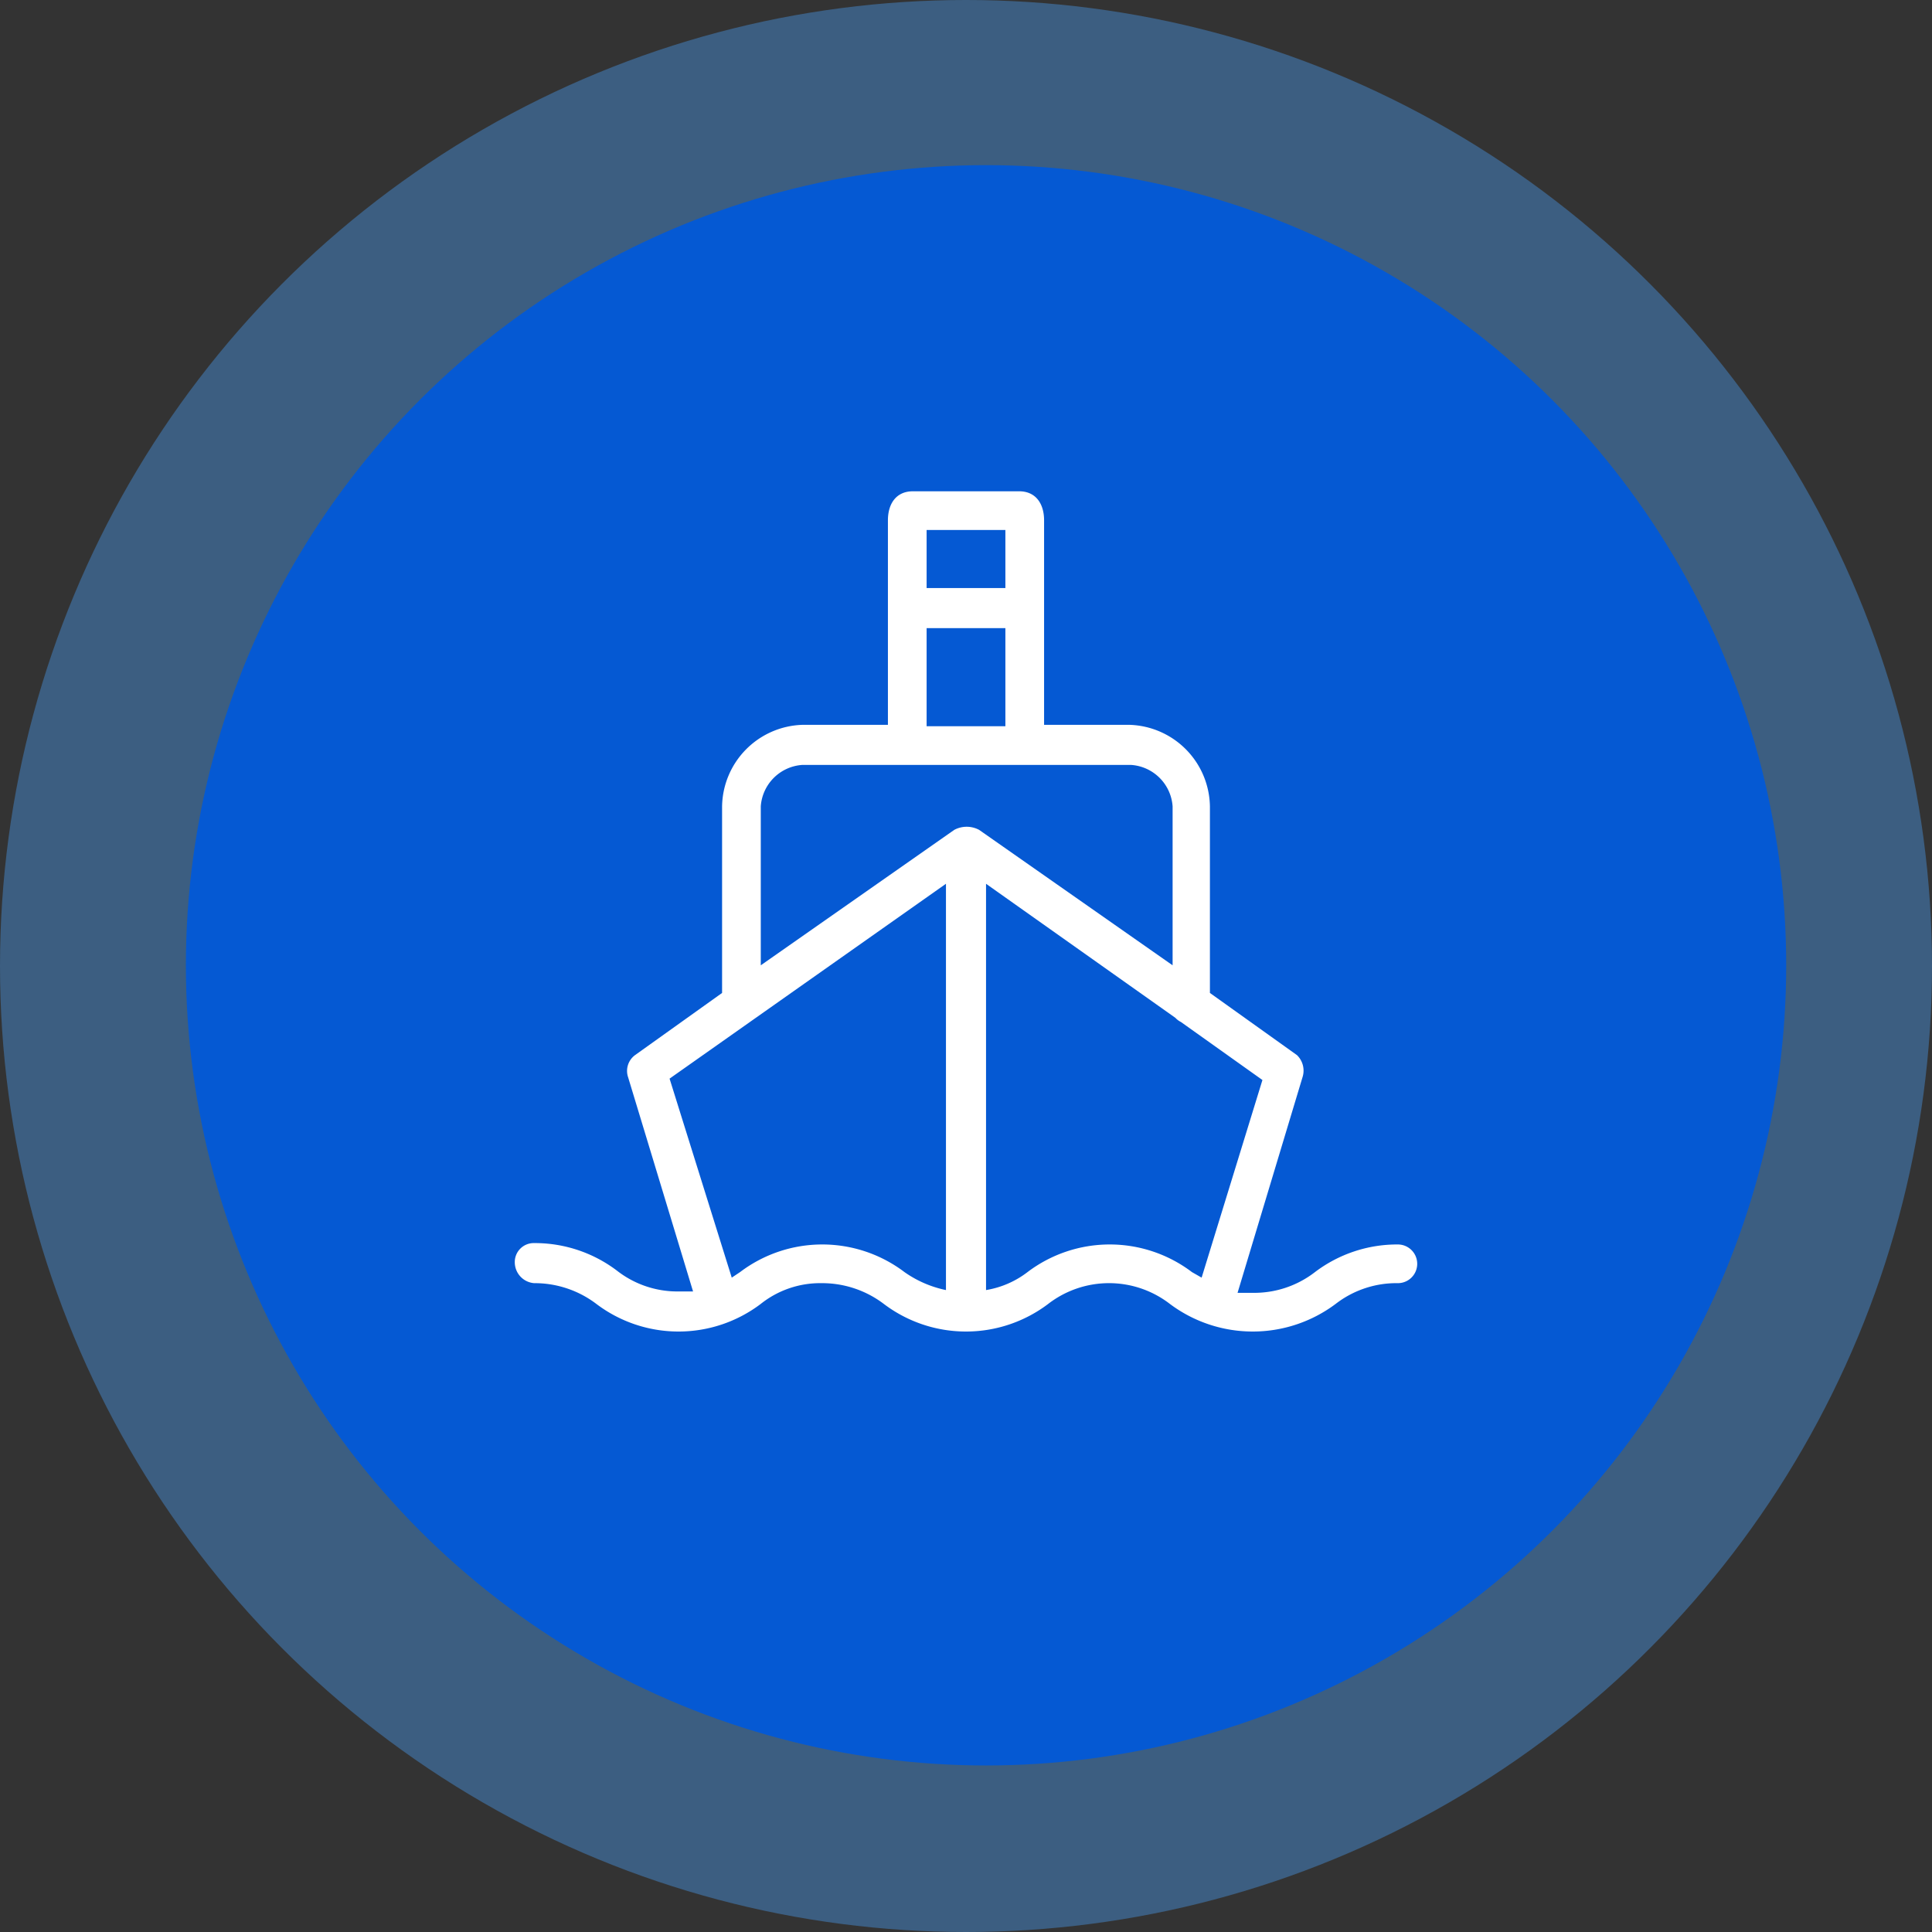 <svg id="Layer_1" data-name="Layer 1" xmlns="http://www.w3.org/2000/svg" viewBox="0 0 139.8 139.8"><rect x="0" y="0" width="139.8" height="139.8" fill="#333333" stroke="none"/><defs><style>.cls-1{fill:#4aa5ff;opacity:0.38;isolation:isolate;}.cls-2{fill:#0559d3;}.cls-3{fill:#fff;}</style></defs><circle class="cls-1" cx="69.9" cy="69.9" r="69.9"/><circle class="cls-2" cx="71.35" cy="69.85" r="57.9"/><path class="cls-3" d="M38.6,92.8a7.38,7.38,0,0,1,4.5,1.5,9.85,9.85,0,0,0,11.9,0,6.9,6.9,0,0,1,4.4-1.5,7.38,7.38,0,0,1,4.5,1.5,9.85,9.85,0,0,0,11.9,0,7.2,7.2,0,0,1,8.8,0,10,10,0,0,0,12,0,7.18,7.18,0,0,1,4.5-1.5,1.4,1.4,0,0,0,0-2.8,9.84,9.84,0,0,0-6,2,7.18,7.18,0,0,1-4.5,1.5H89.5l4.7-15.6a1.56,1.56,0,0,0-.4-1.6l-6.3-4.5V58.3a6,6,0,0,0-5.8-5.9H75.5V37.6c0-1.2-.6-2.1-1.8-2.1H66c-1.2,0-1.8.9-1.8,2.1V52.4H58a6,6,0,0,0-5.8,5.9V71.8l-6.3,4.5a1.42,1.42,0,0,0-.5,1.6l4.7,15.5H49a7.1,7.1,0,0,1-4.4-1.5,9.84,9.84,0,0,0-6-2,1.37,1.37,0,0,0-1.4,1.4,1.52,1.52,0,0,0,1.4,1.5Zm48.3-.4-.7-.4h0a9.85,9.85,0,0,0-11.9,0,6.72,6.72,0,0,1-3,1.3V63.9L85,73.6a1.38,1.38,0,0,0,.4.3l5.9,4.2ZM72.7,38.3v4.2H67V38.3ZM67,45.4h5.7v7.1H67ZM55,58.3a3.23,3.23,0,0,1,3-3H81.8a3.23,3.23,0,0,1,3,3V69.8L70.8,60A1.91,1.91,0,0,0,69,60L55,69.8ZM48.4,78l20-14.1V93.3a8.06,8.06,0,0,1-3-1.3,9.85,9.85,0,0,0-11.9,0l-.6.4Z" transform="translate(0.05 0.05)"/></svg>